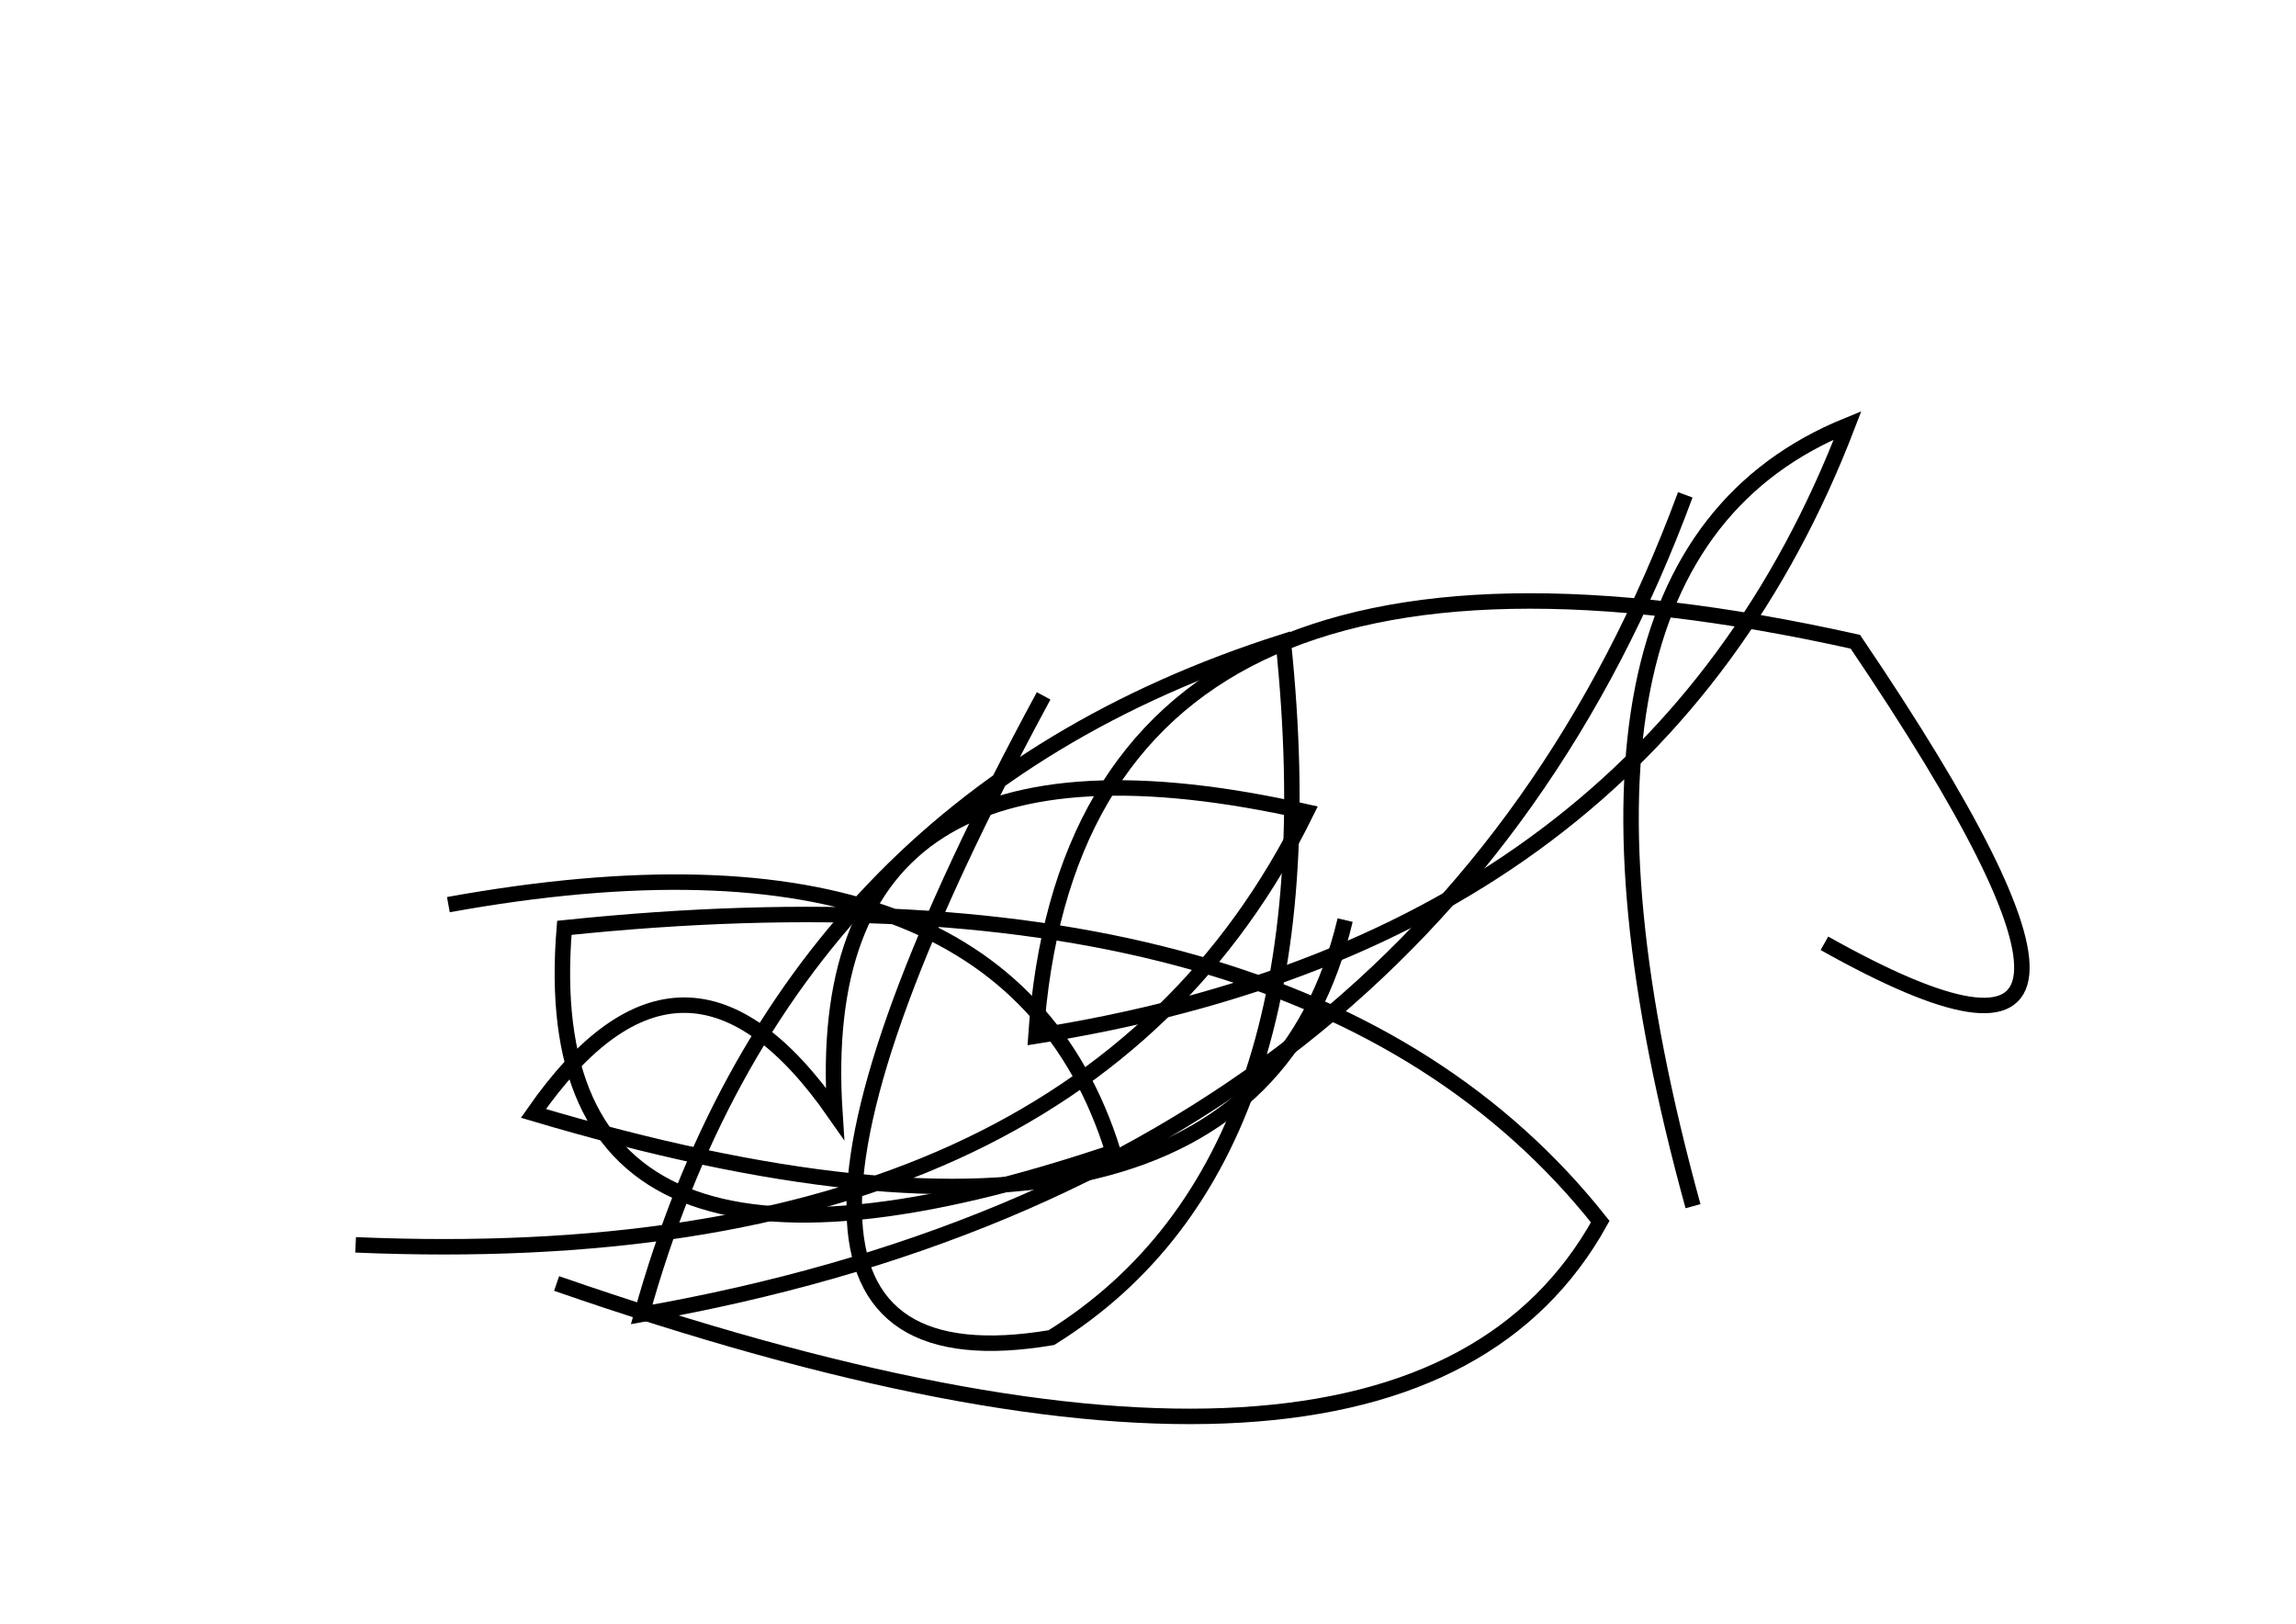 <?xml version="1.0" encoding="utf-8" ?>
<svg baseProfile="full" height="210mm" version="1.1" viewBox="0 0 297 210" width="297mm" xmlns="http://www.w3.org/2000/svg" xmlns:ev="http://www.w3.org/2001/xml-events" xmlns:xlink="http://www.w3.org/1999/xlink"><defs /><g transform="translate(43,30)"><path d="M 92,60 Q 42.5,151.5 93,143 Q 130.0,120.0 123,53 Q 58.5,73.5 40,140 Q 142.5,122.0 175,34" fill="none" stroke="black" stroke-width="2" /><path d="M 29,136 Q 138.5,174.0 164,128 Q 126.0,80.0 30,90 Q 25.5,144.5 101,119 Q 87.0,74.0 15,87" fill="none" stroke="black" stroke-width="2" /><path d="M 3,131 Q 96.5,135.0 126,75 Q 61.5,60.5 65,114 Q 45.5,86.0 26,114 Q 118.5,141.5 131,89" fill="none" stroke="black" stroke-width="2" /><path d="M 193,92 Q 242.0,119.5 197,53 Q 96.0,30.5 91,104 Q 170.5,91.5 196,25 Q 153.0,42.5 176,126" fill="none" stroke="black" stroke-width="2" /></g></svg>